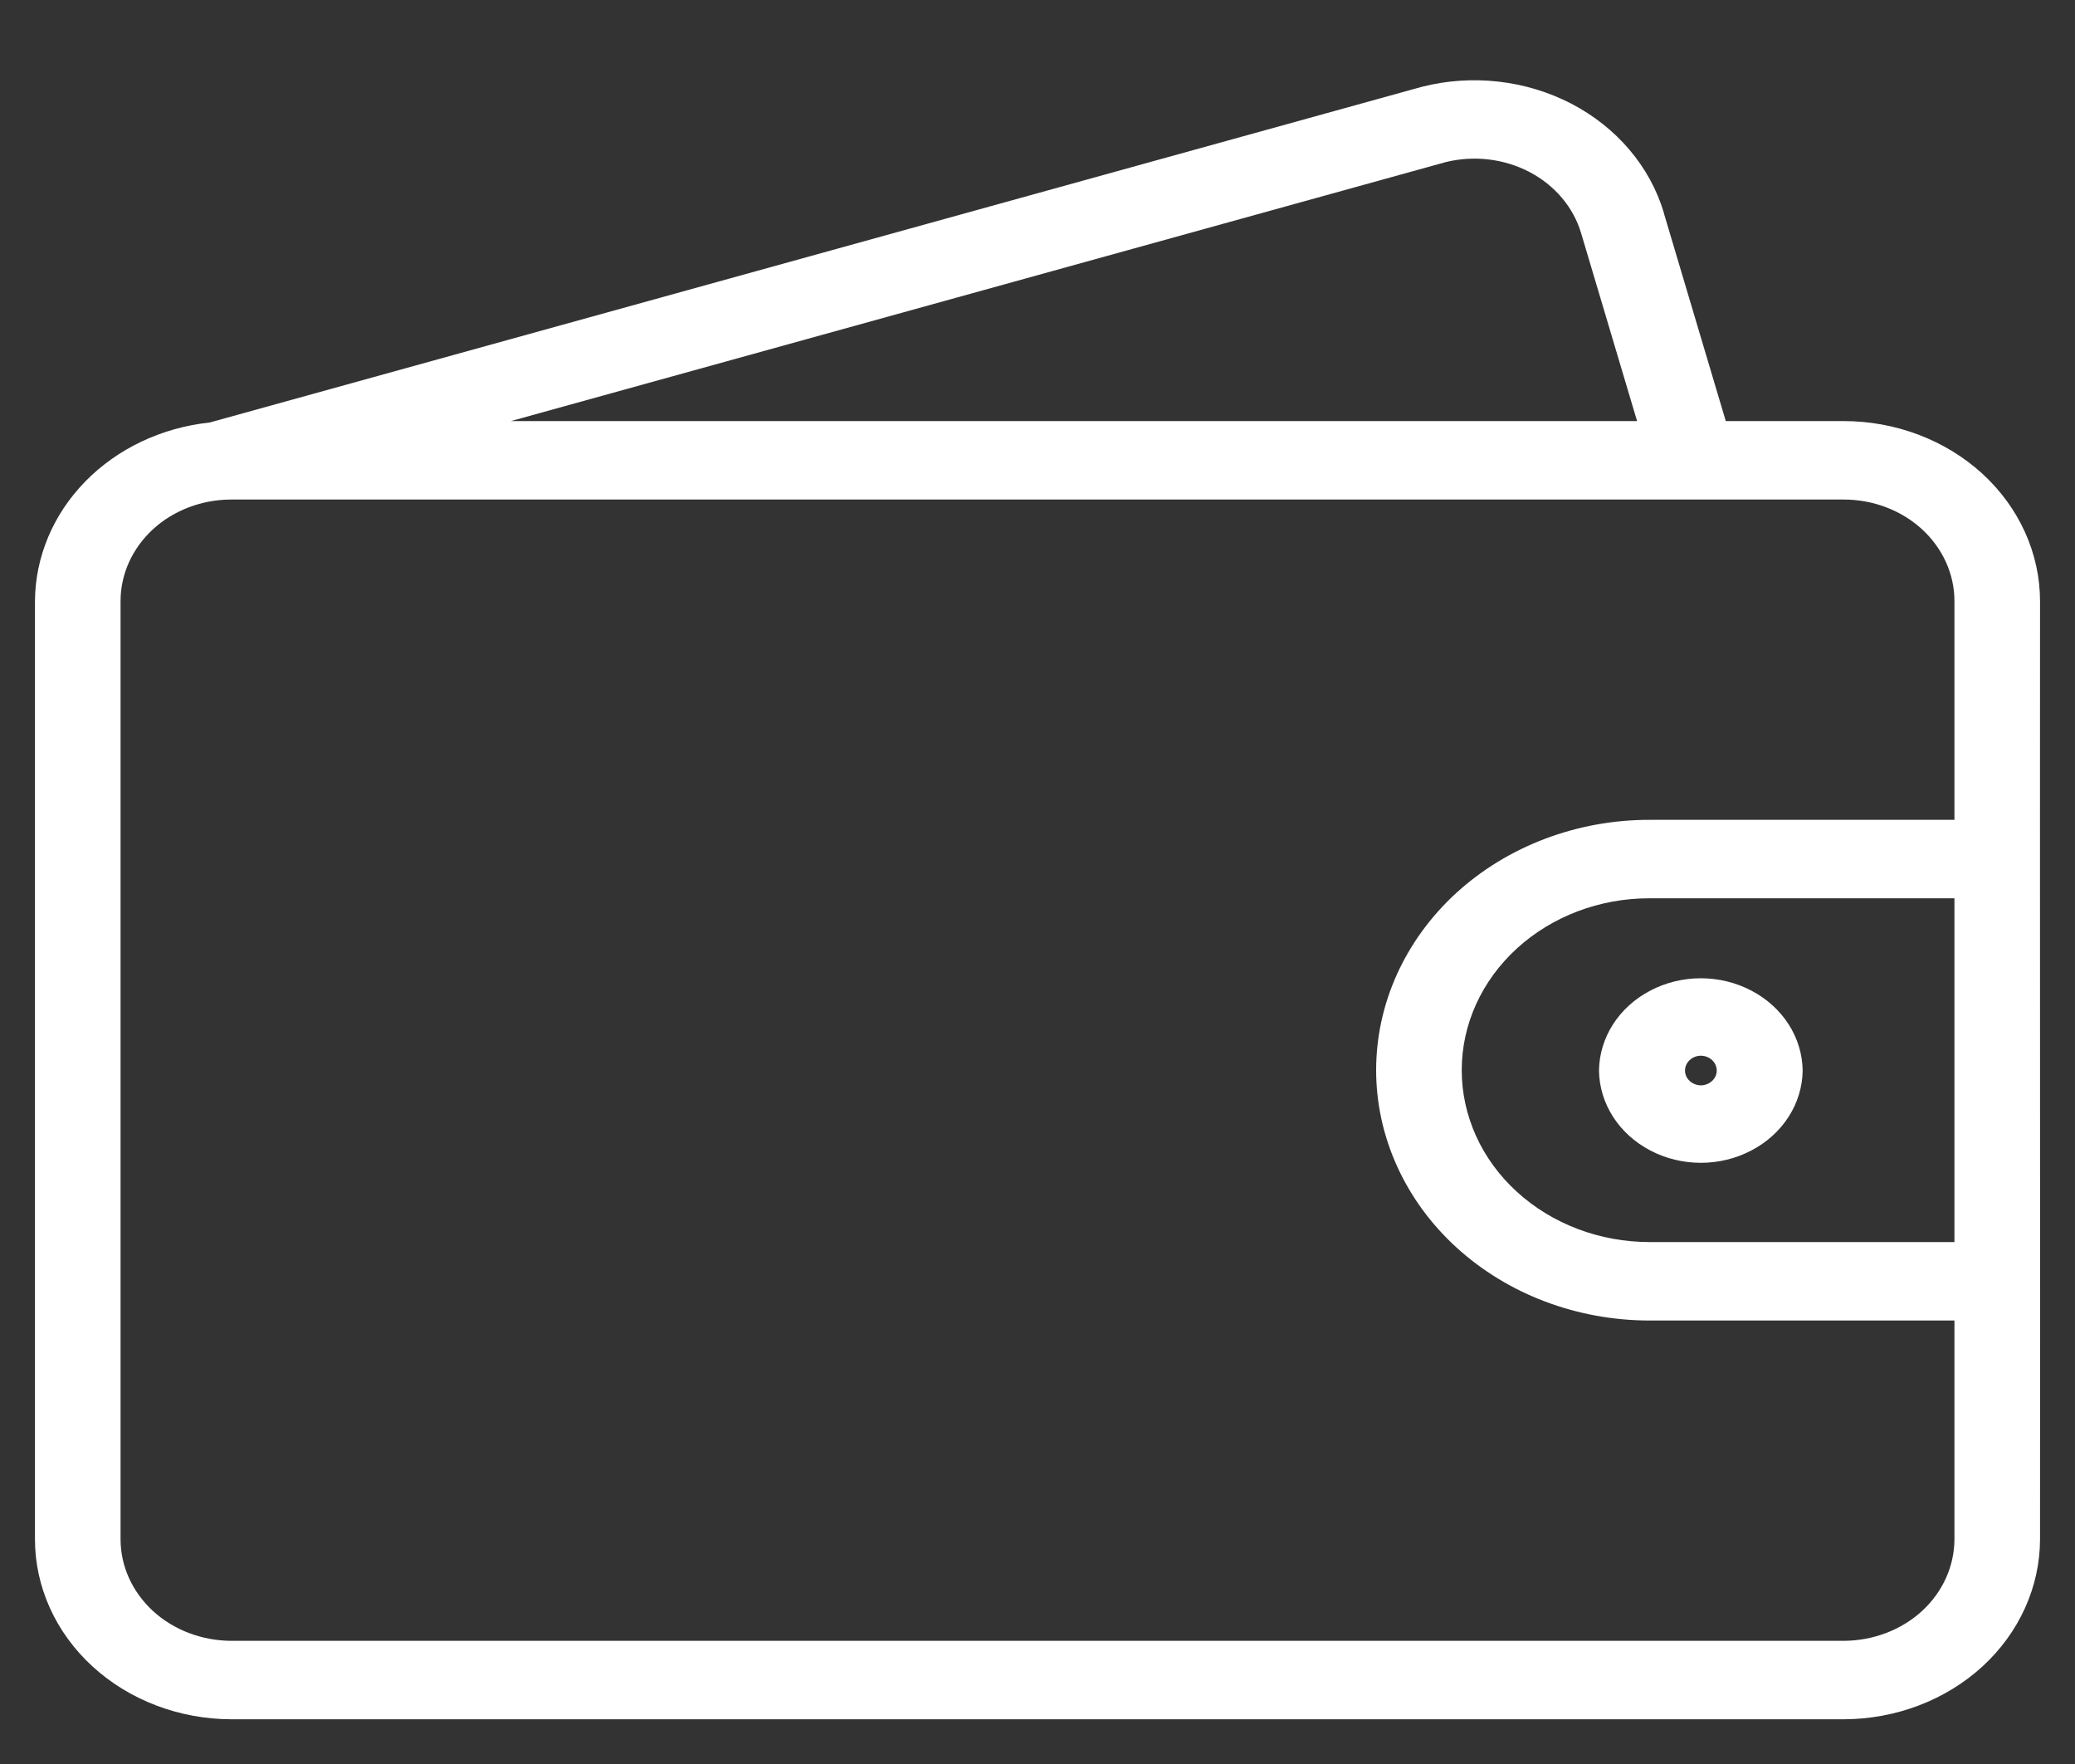 <svg xmlns="http://www.w3.org/2000/svg" width="20" height="17" fill="none" viewBox="0 0 20 17"><rect x="0" y="0" width="20" height="17" fill="#333333" stroke="none"/><path fill="#fff" d="M17.77 4.058H16.634L16.036 2.05H16.037C15.904 1.605 15.583 1.227 15.145 0.999C14.707 0.772 14.188 0.713 13.703 0.837L2.02 4.072C1.558 4.121 1.132 4.323 0.822 4.64C0.512 4.957 0.34 5.367 0.337 5.792V14.834C0.337 15.294 0.537 15.735 0.892 16.06C1.247 16.385 1.728 16.568 2.23 16.569H17.77C18.272 16.568 18.753 16.385 19.108 16.06C19.462 15.735 19.662 15.294 19.663 14.834C19.665 12.24 19.661 8.376 19.663 5.792C19.662 5.332 19.462 4.891 19.108 4.566C18.753 4.241 18.272 4.058 17.77 4.058L17.77 4.058ZM13.932 1.563V1.563C14.204 1.495 14.495 1.529 14.741 1.657C14.986 1.785 15.166 1.998 15.24 2.248L15.779 4.058H4.924L13.932 1.563ZM17.77 15.813H2.23C1.947 15.812 1.675 15.709 1.475 15.526C1.275 15.342 1.162 15.094 1.162 14.834V5.792C1.162 5.533 1.275 5.284 1.475 5.1C1.675 4.917 1.947 4.814 2.23 4.814H17.77C18.053 4.814 18.325 4.917 18.525 5.1C18.725 5.284 18.838 5.533 18.838 5.792V7.901H15.9C15.201 7.9 14.531 8.154 14.036 8.606C13.542 9.059 13.264 9.673 13.264 10.313C13.264 10.953 13.542 11.568 14.036 12.02C14.531 12.473 15.201 12.726 15.9 12.726H18.838V14.834L18.838 14.834C18.837 15.094 18.725 15.342 18.525 15.526C18.325 15.709 18.053 15.812 17.77 15.813L17.77 15.813ZM18.838 11.97L15.9 11.97C15.42 11.97 14.96 11.796 14.62 11.485C14.28 11.175 14.089 10.753 14.089 10.313C14.089 9.873 14.28 9.452 14.62 9.141C14.96 8.83 15.42 8.656 15.9 8.657H18.838L18.838 11.97ZM15.412 10.317H15.412C15.416 10.636 15.604 10.929 15.906 11.087C16.208 11.246 16.579 11.246 16.881 11.087C17.183 10.929 17.371 10.636 17.375 10.317C17.371 9.998 17.183 9.705 16.881 9.547C16.579 9.388 16.208 9.388 15.906 9.547C15.604 9.705 15.416 9.998 15.412 10.317H15.412ZM16.394 10.174C16.479 10.175 16.547 10.239 16.547 10.317C16.547 10.395 16.479 10.458 16.394 10.46C16.309 10.458 16.241 10.395 16.241 10.317C16.241 10.239 16.309 10.175 16.394 10.174Z"/></svg>